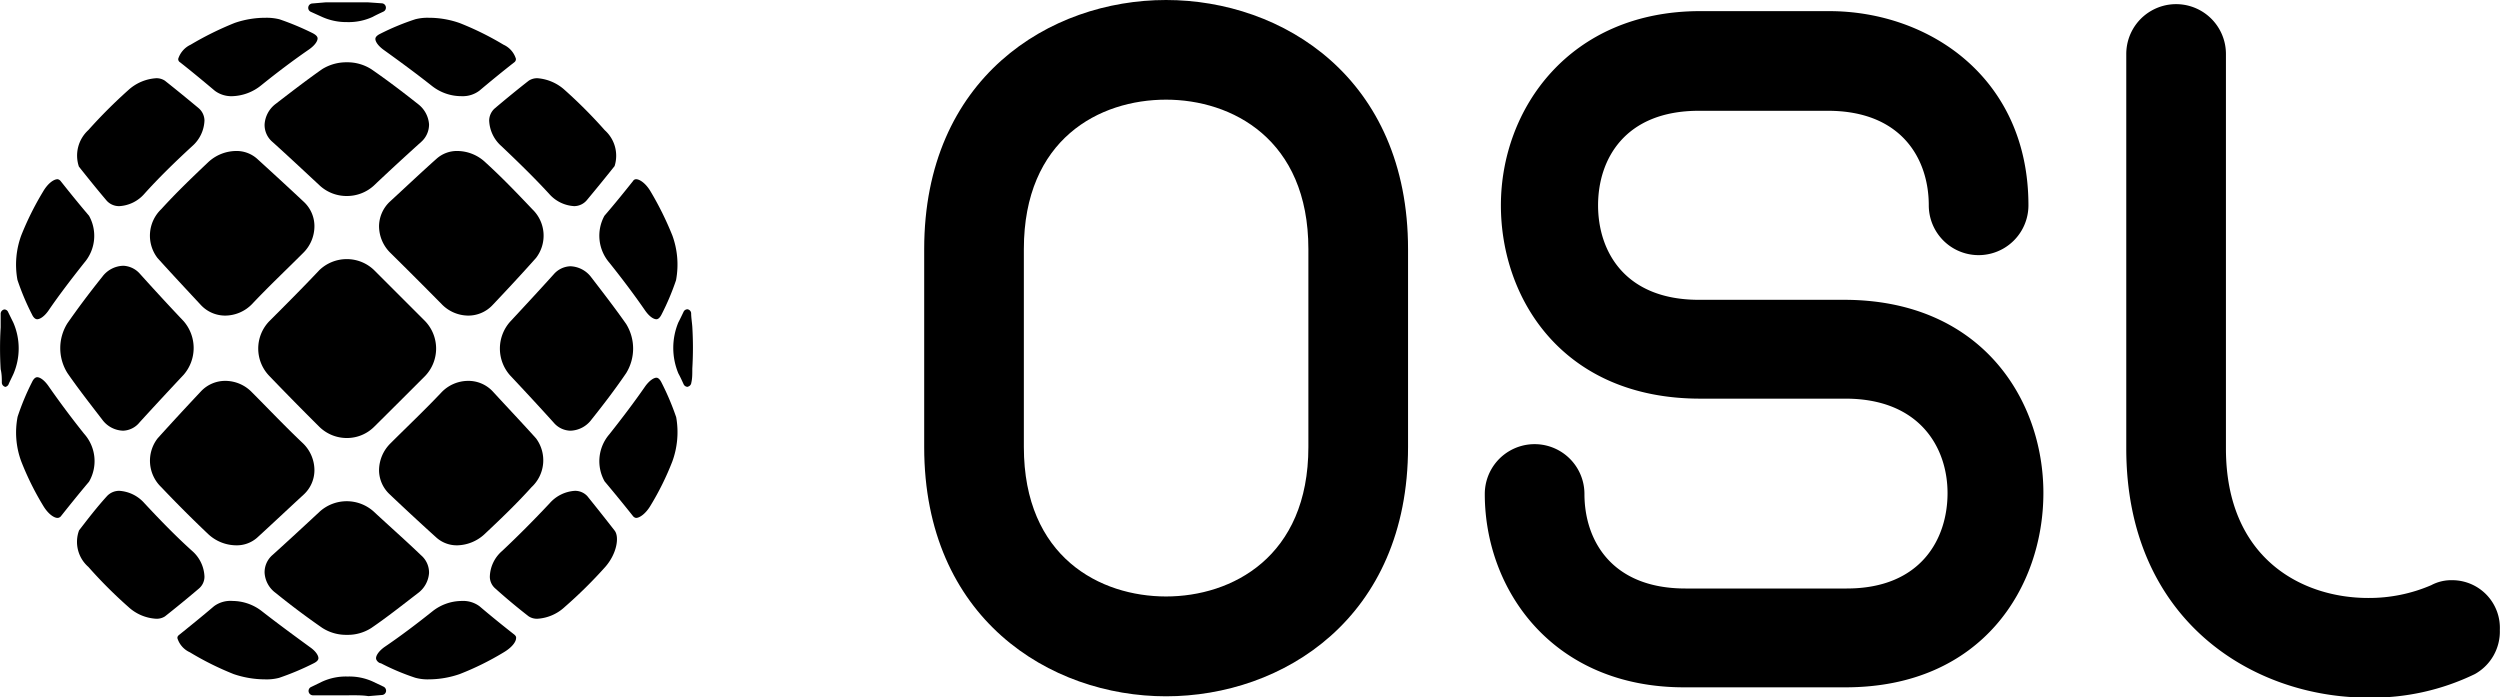 <svg xmlns="http://www.w3.org/2000/svg" viewBox="0 0 150.51 41.97"><title>OSL_tla_blk</title><g id="Layer_2" data-name="Layer 2"><g id="Layer_1-2" data-name="Layer 1"><path d="M2.24,19.22c-.15,0-.26-.17-.31-.28a15,15,0,0,1-.88-2.09,5.11,5.11,0,0,1,.23-2.68,17.85,17.85,0,0,1,1.31-2.63c.3-.52.66-.75.87-.75,0,0,.1,0,.19.11.5.63,1.07,1.34,1.71,2.09a2.48,2.48,0,0,1-.29,2.83c-.79,1-1.52,1.95-2.16,2.89C2.64,19.09,2.38,19.22,2.24,19.22Z"/><path d="M7.19,12.41a1,1,0,0,1-.76-.32c-.62-.73-1.18-1.43-1.68-2.06a2.08,2.08,0,0,1,.57-2.2A30.45,30.45,0,0,1,7.73,5.42a2.74,2.74,0,0,1,1.66-.71.91.91,0,0,1,.54.15c.63.5,1.32,1.06,2.05,1.67a1,1,0,0,1,.33.72,2.16,2.16,0,0,1-.74,1.55c-1,.92-2,1.89-2.88,2.87A2.16,2.16,0,0,1,7.19,12.41Z"/><path d="M14,5.79a1.67,1.67,0,0,1-1.06-.32c-.75-.63-1.45-1.21-2.1-1.72a.22.22,0,0,1-.11-.21,1.41,1.41,0,0,1,.75-.85,19.1,19.1,0,0,1,2.65-1.31,5.67,5.67,0,0,1,1.86-.31,3.23,3.23,0,0,1,.83.09A16.27,16.27,0,0,1,18.83,2c.11.06.28.16.29.3s-.12.4-.52.68c-.93.64-1.9,1.37-2.88,2.16A2.89,2.89,0,0,1,14,5.79Z"/><path d="M20.88,1.33A3.55,3.55,0,0,1,19.35,1L18.71.71a.26.26,0,0,1-.15-.28.26.26,0,0,1,.23-.22l.83-.07c.36,0,.76,0,1.19,0l1.33,0L23,.2a.26.26,0,0,1,.23.22.26.26,0,0,1-.15.28c-.21.1-.43.2-.65.32A3.46,3.46,0,0,1,20.88,1.33Z"/><path d="M21,41.86c-.43,0-.88,0-1.33,0l-.85,0a.27.27,0,0,1-.24-.22.26.26,0,0,1,.15-.28l.66-.32a3.43,3.43,0,0,1,1.54-.31,3.41,3.41,0,0,1,1.53.31l.63.3a.27.27,0,0,1,.15.29.26.26,0,0,1-.23.21l-.83.07C21.8,41.85,21.41,41.86,21,41.86Z"/><path d="M.32,23.29a.27.27,0,0,1-.21-.24c0-.26,0-.53-.07-.82a21.12,21.12,0,0,1,0-2.52c0-.33,0-.6,0-.84a.27.27,0,0,1,.22-.24h0a.25.25,0,0,1,.23.16l.32.65a3.9,3.9,0,0,1,0,3.07c-.1.22-.21.43-.3.64a.28.28,0,0,1-.24.15Z"/><path d="M41.4,23.29a.27.27,0,0,1-.24-.15c-.1-.22-.2-.44-.32-.66a4,4,0,0,1,0-3.07c.11-.21.21-.42.31-.63a.26.26,0,0,1,.24-.16h0a.26.26,0,0,1,.22.23c0,.26.05.54.07.83a21,21,0,0,1,0,2.51c0,.34,0,.6-.06.85a.27.27,0,0,1-.21.24Z"/><path d="M3.46,31.18c-.21,0-.57-.24-.87-.75a17.1,17.1,0,0,1-1.31-2.65,5,5,0,0,1-.22-2.69A14.92,14.92,0,0,1,1.93,23c.05-.11.16-.29.31-.29s.4.14.67.52c.64.92,1.36,1.89,2.15,2.88A2.47,2.47,0,0,1,5.36,29c-.64.76-1.21,1.47-1.71,2.1C3.56,31.18,3.49,31.18,3.46,31.18Z"/><path d="M7.41,25.93a1.62,1.62,0,0,1-1.25-.66c-.77-1-1.48-1.91-2.1-2.81a2.82,2.82,0,0,1,0-3c.62-.89,1.33-1.84,2.1-2.8A1.63,1.63,0,0,1,7.42,16a1.41,1.41,0,0,1,1,.48c.82.91,1.7,1.87,2.63,2.85a2.46,2.46,0,0,1,0,3.24q-1.39,1.48-2.64,2.85A1.34,1.34,0,0,1,7.41,25.93Z"/><path d="M13.57,19a2,2,0,0,1-1.47-.63c-.93-1-1.8-1.93-2.62-2.84a2.21,2.21,0,0,1,.23-2.94c.91-1,1.86-1.91,2.82-2.82a2.49,2.49,0,0,1,1.68-.68,1.86,1.86,0,0,1,1.26.46c.9.82,1.85,1.69,2.83,2.61a2,2,0,0,1,.63,1.44,2.26,2.26,0,0,1-.69,1.64c-1,1-2.06,2-3.07,3.07A2.27,2.27,0,0,1,13.57,19Z"/><path d="M20.88,11.8a2.38,2.38,0,0,1-1.62-.62c-1-.93-1.94-1.81-2.85-2.63a1.34,1.34,0,0,1-.48-1.07,1.68,1.68,0,0,1,.66-1.22c1-.77,1.91-1.47,2.81-2.1a2.76,2.76,0,0,1,1.48-.41,2.68,2.68,0,0,1,1.48.42c.9.62,1.84,1.33,2.8,2.09a1.69,1.69,0,0,1,.67,1.22,1.4,1.4,0,0,1-.48,1.07c-.91.82-1.87,1.7-2.85,2.63A2.4,2.4,0,0,1,20.88,11.8Z"/><path d="M27.8,5.79A2.86,2.86,0,0,1,26,5.17c-1-.79-2-1.52-2.89-2.16-.39-.28-.52-.54-.51-.68s.18-.24.28-.29A14.81,14.81,0,0,1,25,1.16a2.92,2.92,0,0,1,.81-.09,5.57,5.57,0,0,1,1.87.32,17.77,17.77,0,0,1,2.63,1.3,1.37,1.37,0,0,1,.75.85.24.24,0,0,1-.11.22c-.64.5-1.34,1.07-2.09,1.7A1.65,1.65,0,0,1,27.8,5.79Z"/><path d="M9.39,37.25a2.68,2.68,0,0,1-1.66-.71,27.41,27.41,0,0,1-2.41-2.41,2,2,0,0,1-.56-2.2c.48-.62,1-1.31,1.67-2.05a1,1,0,0,1,.76-.33,2.2,2.2,0,0,1,1.5.74c.93,1,1.9,2,2.88,2.88a2.16,2.16,0,0,1,.74,1.55.94.94,0,0,1-.33.71c-.74.63-1.43,1.19-2.05,1.68A.91.91,0,0,1,9.39,37.25Z"/><path d="M14.21,32.83a2.49,2.49,0,0,1-1.68-.68c-.95-.9-1.9-1.85-2.82-2.82a2.2,2.2,0,0,1-.22-2.94c.81-.9,1.69-1.85,2.61-2.83a2,2,0,0,1,1.47-.63,2.23,2.23,0,0,1,1.6.69c1,1,2,2.06,3.07,3.07a2.26,2.26,0,0,1,.69,1.63,2,2,0,0,1-.63,1.44c-1,.92-1.93,1.8-2.83,2.62A1.85,1.85,0,0,1,14.21,32.83Z"/><path d="M20.88,26.37a2.36,2.36,0,0,1-1.66-.68q-1.53-1.52-3-3.05a2.37,2.37,0,0,1,0-3.31c1-1,2-2,3-3.06a2.38,2.38,0,0,1,1.66-.67,2.36,2.36,0,0,1,1.65.67l3.06,3.06a2.39,2.39,0,0,1,0,3.31c-1,1-2,2-3.06,3.05A2.32,2.32,0,0,1,20.88,26.37Z"/><path d="M28.19,19a2.24,2.24,0,0,1-1.6-.69q-1.53-1.55-3.08-3.08a2.26,2.26,0,0,1-.69-1.63,2.06,2.06,0,0,1,.63-1.44c1-.92,1.93-1.8,2.84-2.61a1.84,1.84,0,0,1,1.26-.46,2.49,2.49,0,0,1,1.68.69c1,.91,1.91,1.86,2.82,2.82a2.2,2.2,0,0,1,.22,2.93c-.81.91-1.69,1.86-2.61,2.83A2,2,0,0,1,28.19,19Z"/><path d="M34.57,12.41a2.16,2.16,0,0,1-1.51-.74c-.92-1-1.89-1.94-2.87-2.87a2.16,2.16,0,0,1-.74-1.55,1,1,0,0,1,.32-.71c.72-.61,1.42-1.18,2.06-1.68a.91.91,0,0,1,.54-.15A2.76,2.76,0,0,1,34,5.42a29,29,0,0,1,2.41,2.42A2.06,2.06,0,0,1,37,10c-.5.63-1.07,1.33-1.67,2.05A1,1,0,0,1,34.57,12.41Z"/><path d="M15.94,40.9a5.89,5.89,0,0,1-1.88-.32,17.85,17.85,0,0,1-2.63-1.31,1.38,1.38,0,0,1-.75-.85c0-.06,0-.12.12-.21.62-.5,1.33-1.07,2.08-1.71A1.66,1.66,0,0,1,14,36.18a2.89,2.89,0,0,1,1.77.62c1,.78,2,1.51,2.89,2.16.39.27.52.54.51.68s-.18.24-.28.29a16.1,16.1,0,0,1-2.09.88A3,3,0,0,1,15.94,40.9Z"/><path d="M20.88,38.22a2.65,2.65,0,0,1-1.48-.42c-.91-.63-1.85-1.33-2.8-2.1a1.62,1.62,0,0,1-.67-1.21,1.37,1.37,0,0,1,.48-1.08c.91-.82,1.86-1.7,2.85-2.62a2.43,2.43,0,0,1,3.23,0c1,.93,2,1.81,2.86,2.64a1.37,1.37,0,0,1,.48,1.07,1.65,1.65,0,0,1-.67,1.21c-1,.77-1.9,1.48-2.81,2.1A2.62,2.62,0,0,1,20.88,38.22Z"/><path d="M27.55,32.83a1.84,1.84,0,0,1-1.26-.45c-.91-.82-1.86-1.7-2.83-2.62a2,2,0,0,1-.64-1.44,2.3,2.3,0,0,1,.69-1.63c1-1,2.06-2,3.07-3.07a2.23,2.23,0,0,1,1.61-.69,2,2,0,0,1,1.47.63c.92,1,1.8,1.93,2.61,2.83A2.21,2.21,0,0,1,32,29.33c-.9,1-1.85,1.91-2.82,2.82A2.49,2.49,0,0,1,27.55,32.83Z"/><path d="M34.34,25.93a1.36,1.36,0,0,1-1-.48c-.82-.91-1.7-1.86-2.63-2.85a2.43,2.43,0,0,1,0-3.23c.93-1,1.81-1.95,2.63-2.86a1.39,1.39,0,0,1,1-.48,1.64,1.64,0,0,1,1.26.67c.77,1,1.47,1.91,2.1,2.81a2.82,2.82,0,0,1,0,2.95c-.62.91-1.33,1.85-2.09,2.8A1.64,1.64,0,0,1,34.34,25.93Z"/><path d="M39.52,19.22c-.15,0-.4-.13-.67-.51-.64-.93-1.37-1.9-2.16-2.89a2.49,2.49,0,0,1-.3-2.83c.64-.74,1.21-1.45,1.72-2.09a.21.21,0,0,1,.19-.11c.2,0,.57.23.87.74a19.1,19.1,0,0,1,1.31,2.65,5.12,5.12,0,0,1,.22,2.69,15.13,15.13,0,0,1-.87,2.06C39.77,19.05,39.66,19.22,39.52,19.22Z"/><path d="M25.82,40.9a2.77,2.77,0,0,1-.83-.1,14,14,0,0,1-2.06-.87c-.11,0-.28-.15-.29-.29s.12-.41.51-.69c.93-.63,1.9-1.36,2.89-2.15a2.86,2.86,0,0,1,1.76-.62,1.65,1.65,0,0,1,1.07.32c.74.63,1.45,1.2,2.1,1.71.1.09.11.15.1.21,0,.22-.25.56-.74.85a17.1,17.1,0,0,1-2.65,1.31A5.72,5.72,0,0,1,25.82,40.9Z"/><path d="M32.37,37.25a.9.9,0,0,1-.55-.15c-.62-.48-1.31-1.05-2-1.67a.94.94,0,0,1-.33-.71,2.12,2.12,0,0,1,.74-1.55c1-.94,1.95-1.9,2.87-2.88a2.2,2.2,0,0,1,1.51-.74,1,1,0,0,1,.75.32Q36.27,31,37,31.94c.3.38.14,1.39-.56,2.19A27.52,27.52,0,0,1,34,36.54,2.65,2.65,0,0,1,32.37,37.25Z"/><path d="M38.3,31.18s-.11,0-.2-.12c-.5-.63-1.07-1.33-1.7-2.08a2.48,2.48,0,0,1,.29-2.84c.79-1,1.51-1.95,2.16-2.89.27-.37.53-.51.67-.51s.25.18.3.28a15.77,15.77,0,0,1,.89,2.1,5.15,5.15,0,0,1-.24,2.68,16.82,16.82,0,0,1-1.3,2.63C38.87,30.94,38.5,31.18,38.3,31.18Z"/><path d="M70.2,41.92c-7,0-14.56-4.7-14.56-15V15c0-10.3,7.54-15,14.56-15S84.77,4.7,84.77,15V26.91C84.77,37.22,77.22,41.92,70.2,41.92ZM70.2,6c-4,0-8.56,2.36-8.56,9V26.91c0,6.65,4.61,9,8.56,9s8.57-2.36,8.57-9V15C78.77,8.36,74.15,6,70.2,6Z"/><path d="M111.1,41.38h-9.71c-7.9,0-12-5.85-12-11.64a3,3,0,0,1,6,0c0,2.75,1.6,5.69,6.08,5.69h9.71c4.48,0,6.07-3,6.07-5.74S115.58,24,111.1,24h-8.74c-8.26,0-12-6-12-11.64,0-5.81,4.14-11.69,12-11.69h7.76c6,0,12,4,12,11.69a3,3,0,0,1-6,0c0-2.75-1.6-5.69-6.08-5.69h-7.76c-4.48,0-6.07,2.94-6.07,5.69s1.59,5.69,6.07,5.69h8.74c8.26,0,12,6,12,11.63S119.36,41.38,111.1,41.38Z"/><path d="M142.57,42c-7,0-14.56-4.7-14.56-15V3.25a3,3,0,0,1,6,0V27c0,6.65,4.61,9,8.56,9a9.45,9.45,0,0,0,3.8-.77,2.57,2.57,0,0,1,1.28-.3,2.87,2.87,0,0,1,2.85,3A2.93,2.93,0,0,1,149,40.58,14.19,14.19,0,0,1,142.57,42Z"/></g></g></svg>